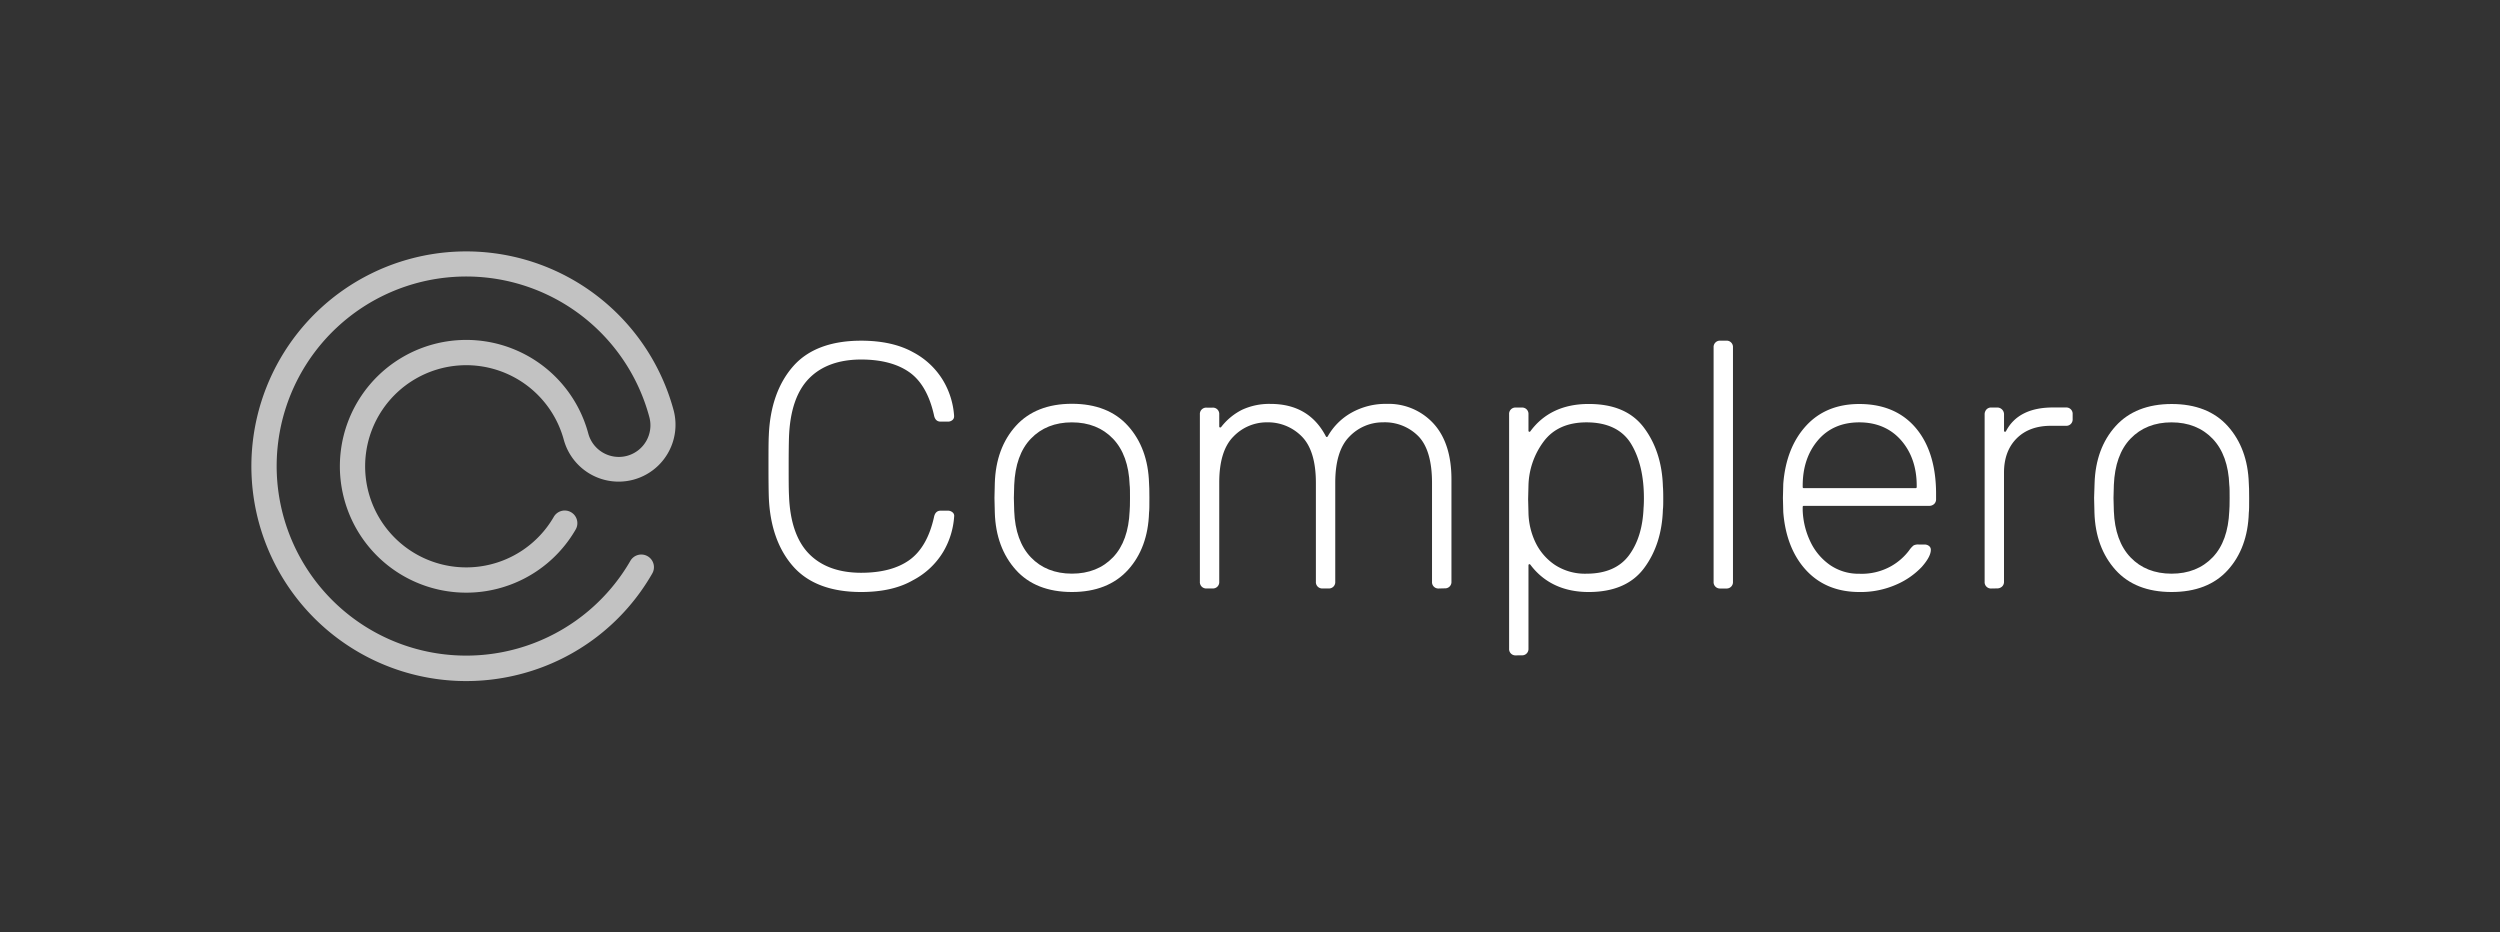 <svg id="Ebene_1" data-name="Ebene 1" xmlns="http://www.w3.org/2000/svg" viewBox="0 0 791.33 295.15"><rect x="0" y="0" width="791.33" height="295.15" fill="#333333" stroke="none"/><defs><style>.cls-1{opacity:0.7;}.cls-2{fill:#fff;}</style></defs><title>complero-logo-negativ</title><g class="cls-1"><path class="cls-2" d="M165.18,213.26A68,68,0,1,1,213.26,130a18,18,0,0,1-34.77,9.32,32,32,0,1,0-3.2,24.28,4,4,0,1,1,6.93,4,40,40,0,1,1,4-30.35A10,10,0,0,0,205.53,132a60,60,0,1,0-6,45.53,4,4,0,0,1,6.93,4A67.56,67.56,0,0,1,165.18,213.26Z"/></g><path class="cls-2" d="M272.56,187.39c-9.52,0-16.74-2.72-21.48-8.08s-7.35-12.71-7.72-21.8c-.07-2-.11-5.2-.11-9.79s0-7.94.11-10c.37-9.09,3-16.43,7.72-21.8s12-8.08,21.48-8.08c6.52,0,12,1.2,16.33,3.58a24.27,24.27,0,0,1,9.62,9A25.19,25.19,0,0,1,302,131.58v.2a1.46,1.46,0,0,1-.55,1.2,2.18,2.18,0,0,1-1.46.48h-2.23c-1.17,0-1.87-.68-2.13-2.08-1.43-6.38-4.06-10.94-7.82-13.58s-8.88-4-15.23-4c-7,0-12.59,2-16.5,6s-6,10.16-6.33,18.38c-.07,2-.11,5.1-.11,9.26s0,7.35.11,9.48c.3,8.22,2.43,14.4,6.33,18.38s9.46,6,16.5,6c6.35,0,11.48-1.33,15.23-4s6.4-7.2,7.82-13.57c.27-1.41,1-2.09,2.13-2.09H300a2.26,2.26,0,0,1,1.52.54,1.43,1.43,0,0,1,.5,1.33,25.21,25.21,0,0,1-3.47,11.18,24.27,24.27,0,0,1-9.62,9C284.58,186.19,279.09,187.39,272.56,187.39Z"/><path class="cls-2" d="M339.3,187.39c-7.59,0-13.57-2.34-17.75-7s-6.44-10.73-6.66-18.12l-.11-4.68.11-4.66c.22-7.39,2.46-13.48,6.66-18.12s10.16-7,17.75-7,13.56,2.34,17.75,7,6.44,10.73,6.66,18.12c.07.77.11,2.33.11,4.67s0,3.9-.11,4.65c-.22,7.41-2.46,13.51-6.66,18.14S346.89,187.39,339.3,187.39Zm0-53.7c-5.34,0-9.71,1.74-13,5.17s-5,8.35-5.27,14.64l-.11,4.12.11,4.14c.23,6.3,2,11.22,5.27,14.65s7.65,5.17,13,5.17,9.72-1.74,13-5.17,5-8.35,5.27-14.64c.07-.74.11-2.14.11-4.13s0-3.39-.11-4.15c-.22-6.27-2-11.2-5.27-14.62S344.64,133.69,339.3,133.69Z"/><path class="cls-2" d="M455.4,186.28a2,2,0,0,1-2.12-2.12V152.84c0-6.82-1.44-11.77-4.27-14.71a14.91,14.91,0,0,0-11.21-4.45,14.62,14.62,0,0,0-10.65,4.5c-3,3-4.5,7.92-4.5,14.66v31.31a2,2,0,0,1-2.12,2.12h-1.89a2,2,0,0,1-2.12-2.12V152.84c0-6.74-1.49-11.67-4.44-14.66a15,15,0,0,0-11-4.5,14.61,14.61,0,0,0-10.65,4.5c-3,3-4.5,7.88-4.5,14.55v31.42a2,2,0,0,1-2.12,2.12h-1.89a2,2,0,0,1-2.12-2.12v-53a2,2,0,0,1,2.12-2.12h1.89a2,2,0,0,1,2.12,2.12V135a.33.33,0,0,0,.22.31l.11,0a.33.33,0,0,0,.26-.12,19.35,19.35,0,0,1,6.63-5.48,20.39,20.39,0,0,1,9-1.86c8.15,0,14,3.46,17.54,10.29a.33.33,0,0,0,.28.18h0a.33.33,0,0,0,.29-.17,19.58,19.58,0,0,1,7.51-7.51,22.11,22.11,0,0,1,11.15-2.8,19.27,19.27,0,0,1,14.8,6.19c3.79,4.12,5.71,10.06,5.71,17.66v32.42a2,2,0,0,1-2.12,2.12Z"/><path class="cls-2" d="M479.8,207.45a2,2,0,0,1-2.12-2.12V131.12A2,2,0,0,1,479.8,129h1.89a2,2,0,0,1,2.12,2.12v5.24a.33.33,0,0,0,.22.31l.1,0a.33.33,0,0,0,.26-.13c4.22-5.75,10.43-8.67,18.46-8.67s13.77,2.52,17.51,7.5,5.79,11.26,6,18.59c.07.77.11,2,.11,3.67s0,2.9-.11,3.65c-.22,7.35-2.24,13.6-6,18.61s-9.63,7.5-17.51,7.5-14.16-2.92-18.46-8.67a.32.32,0,0,0-.26-.13l-.1,0a.33.33,0,0,0-.22.31v26.41a2,2,0,0,1-2.12,2.12Zm22.39-73.76c-5.95,0-10.5,2-13.52,6a24.22,24.22,0,0,0-4.86,13.94l-.11,4.35.11,4.36a22.84,22.84,0,0,0,2.15,9.21,17.93,17.93,0,0,0,6.13,7.2,17.36,17.36,0,0,0,10.1,2.84c6.1,0,10.63-2,13.47-5.87s4.35-8.89,4.58-14.94c.07-.73.11-1.8.11-3.13,0-6.93-1.36-12.71-4.06-17.16S508.82,133.69,502.19,133.69Z"/><path class="cls-2" d="M544.53,186.28a2,2,0,0,1-2.12-2.12V109.95a2,2,0,0,1,2.12-2.12h1.89a2,2,0,0,1,2.12,2.12v74.21a2,2,0,0,1-2.12,2.12Z"/><path class="cls-2" d="M588.54,187.39c-6.93,0-12.59-2.31-16.81-6.86s-6.68-10.78-7.27-18.47l-.11-4.44.11-4.44c.58-7.6,3-13.79,7.21-18.39s9.86-6.91,16.86-6.91c7.59,0,13.6,2.55,17.86,7.57s6.44,12.05,6.44,20.85V158a2,2,0,0,1-.62,1.54,2.27,2.27,0,0,1-1.62.58H570.94a.33.33,0,0,0-.33.33v1.11a25.06,25.06,0,0,0,2.43,9.89,18.77,18.77,0,0,0,6.18,7.37,15.9,15.9,0,0,0,9.32,2.79,19,19,0,0,0,10.15-2.45,18.6,18.6,0,0,0,5.61-4.94,7.36,7.36,0,0,1,1.42-1.58,3.18,3.18,0,0,1,1.66-.28h1.78a2.22,2.22,0,0,1,1.46.48,1.48,1.48,0,0,1,.55,1.2c0,1.47-1,3.29-2.87,5.41a24.38,24.38,0,0,1-8.08,5.6A27.9,27.9,0,0,1,588.54,187.39Zm0-53.7c-5.5,0-9.91,1.91-13.12,5.69s-4.81,8.59-4.81,14.36v.45a.33.33,0,0,0,.33.33h35.43a.33.33,0,0,0,.33-.33v-.45c0-5.77-1.66-10.61-4.93-14.36S594,133.69,588.54,133.69Z"/><path class="cls-2" d="M630.32,186.28a2,2,0,0,1-2.12-2.12V131.23a2.27,2.27,0,0,1,.58-1.62,2,2,0,0,1,1.54-.62h1.78a2.15,2.15,0,0,1,2.24,2.24v5.12a.33.33,0,0,0,.25.32h.08a.33.33,0,0,0,.29-.18c2.6-5,7.6-7.51,14.86-7.51h4.12a2,2,0,0,1,2.12,2.12v1.56a2,2,0,0,1-2.12,2.12h-4.79c-4.53,0-8.17,1.34-10.82,4s-4,6.29-4,10.81v34.54a2,2,0,0,1-.62,1.54,2.27,2.27,0,0,1-1.62.58Z"/><path class="cls-2" d="M687.37,187.39c-7.59,0-13.57-2.34-17.75-7s-6.44-10.73-6.66-18.12l-.11-4.68L663,153c.22-7.39,2.46-13.48,6.66-18.12s10.16-7,17.75-7,13.57,2.34,17.75,7,6.44,10.73,6.66,18.12c.07.76.11,2.32.11,4.67s0,3.92-.11,4.65c-.22,7.41-2.46,13.51-6.66,18.14S695,187.39,687.37,187.39Zm0-53.7c-5.34,0-9.71,1.74-13,5.17s-5,8.35-5.27,14.64l-.11,4.13.11,4.14c.23,6.3,2,11.22,5.27,14.65s7.65,5.17,13,5.17,9.71-1.74,13-5.17,5-8.35,5.27-14.64c.07-.74.11-2.14.11-4.13s0-3.39-.11-4.15c-.22-6.27-2-11.2-5.27-14.62S692.71,133.69,687.37,133.69Z"/></svg>